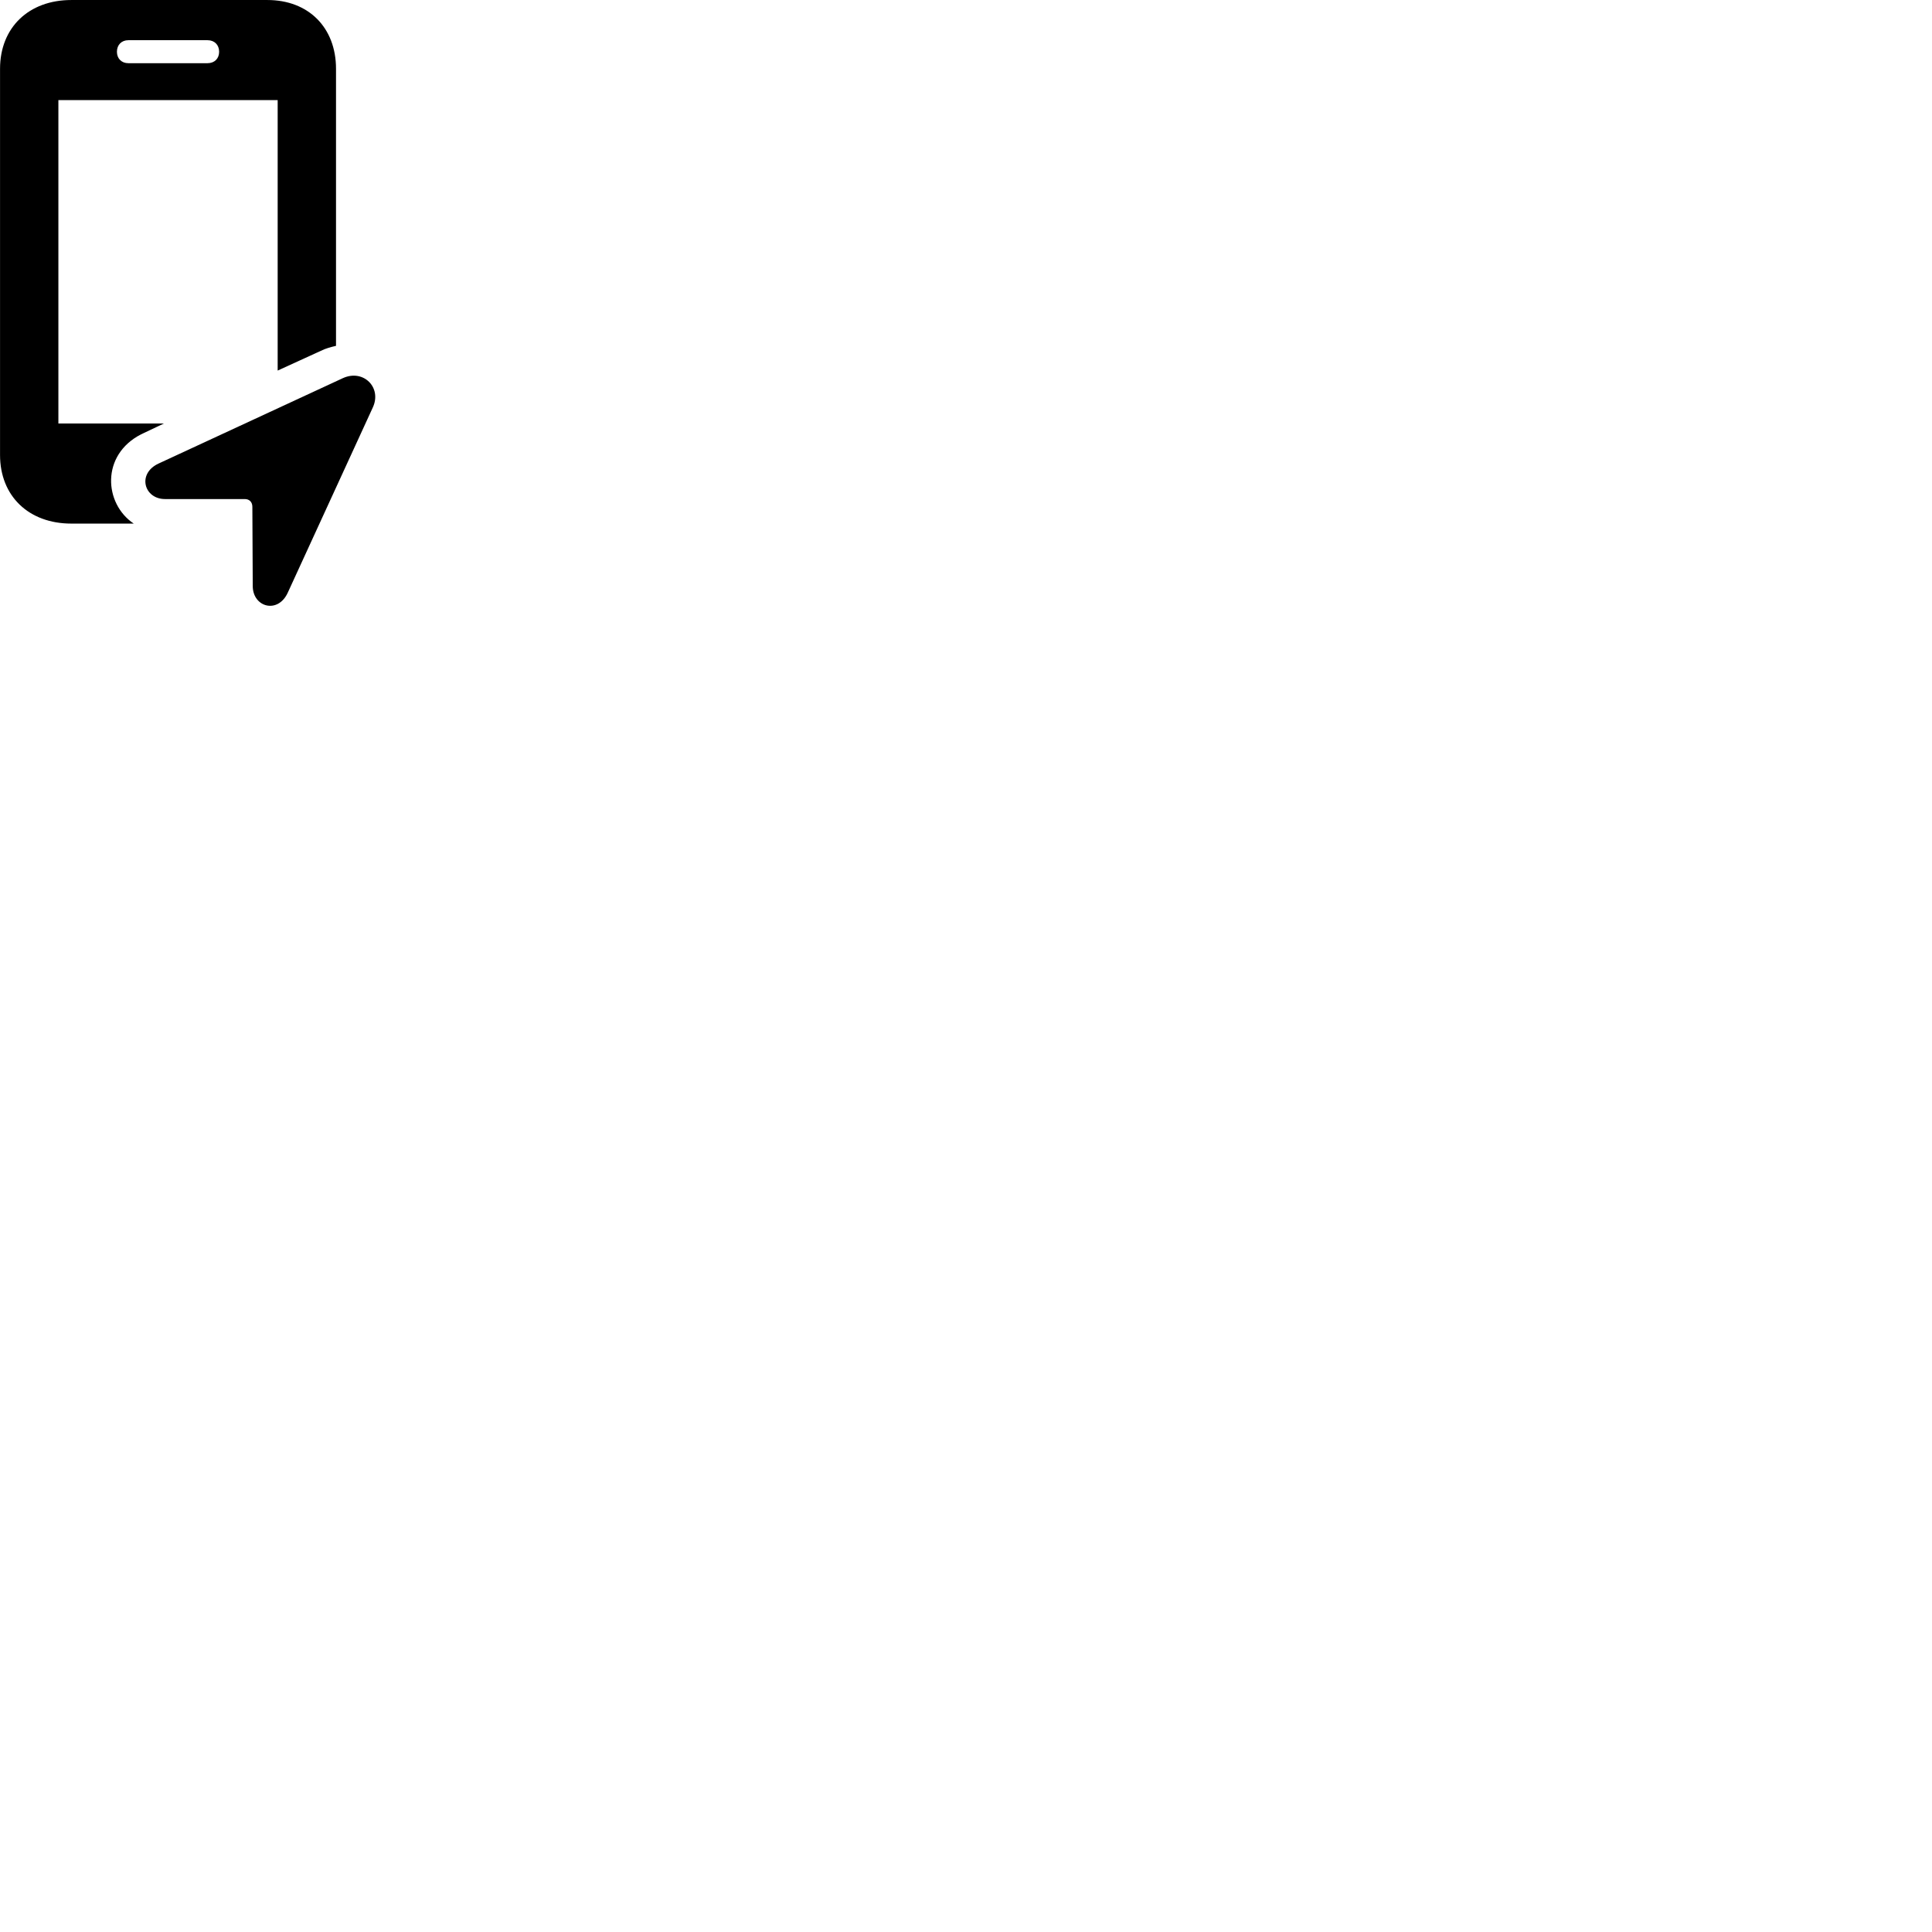
        <svg xmlns="http://www.w3.org/2000/svg" viewBox="0 0 100 100">
            <path d="M3.692 27.101H6.922C5.382 26.071 5.212 23.551 7.302 22.481L8.482 21.921H3.022V5.181H14.372V19.181L16.602 18.161C16.862 18.031 17.132 17.961 17.392 17.901V3.561C17.392 1.431 15.972 0.001 13.842 0.001H3.692C1.482 0.001 0.002 1.431 0.002 3.561V23.551C0.002 25.671 1.482 27.101 3.692 27.101ZM6.052 2.681C6.052 2.321 6.292 2.081 6.642 2.081H10.742C11.102 2.081 11.342 2.321 11.342 2.681C11.342 3.031 11.102 3.271 10.742 3.271H6.642C6.292 3.271 6.052 3.031 6.052 2.681ZM8.542 25.831H12.672C12.912 25.831 13.062 25.991 13.062 26.231L13.082 30.331C13.082 31.431 14.392 31.801 14.902 30.661L19.292 21.101C19.782 20.061 18.812 19.091 17.752 19.571L8.212 23.991C7.082 24.511 7.452 25.831 8.542 25.831Z" />
        </svg>
    